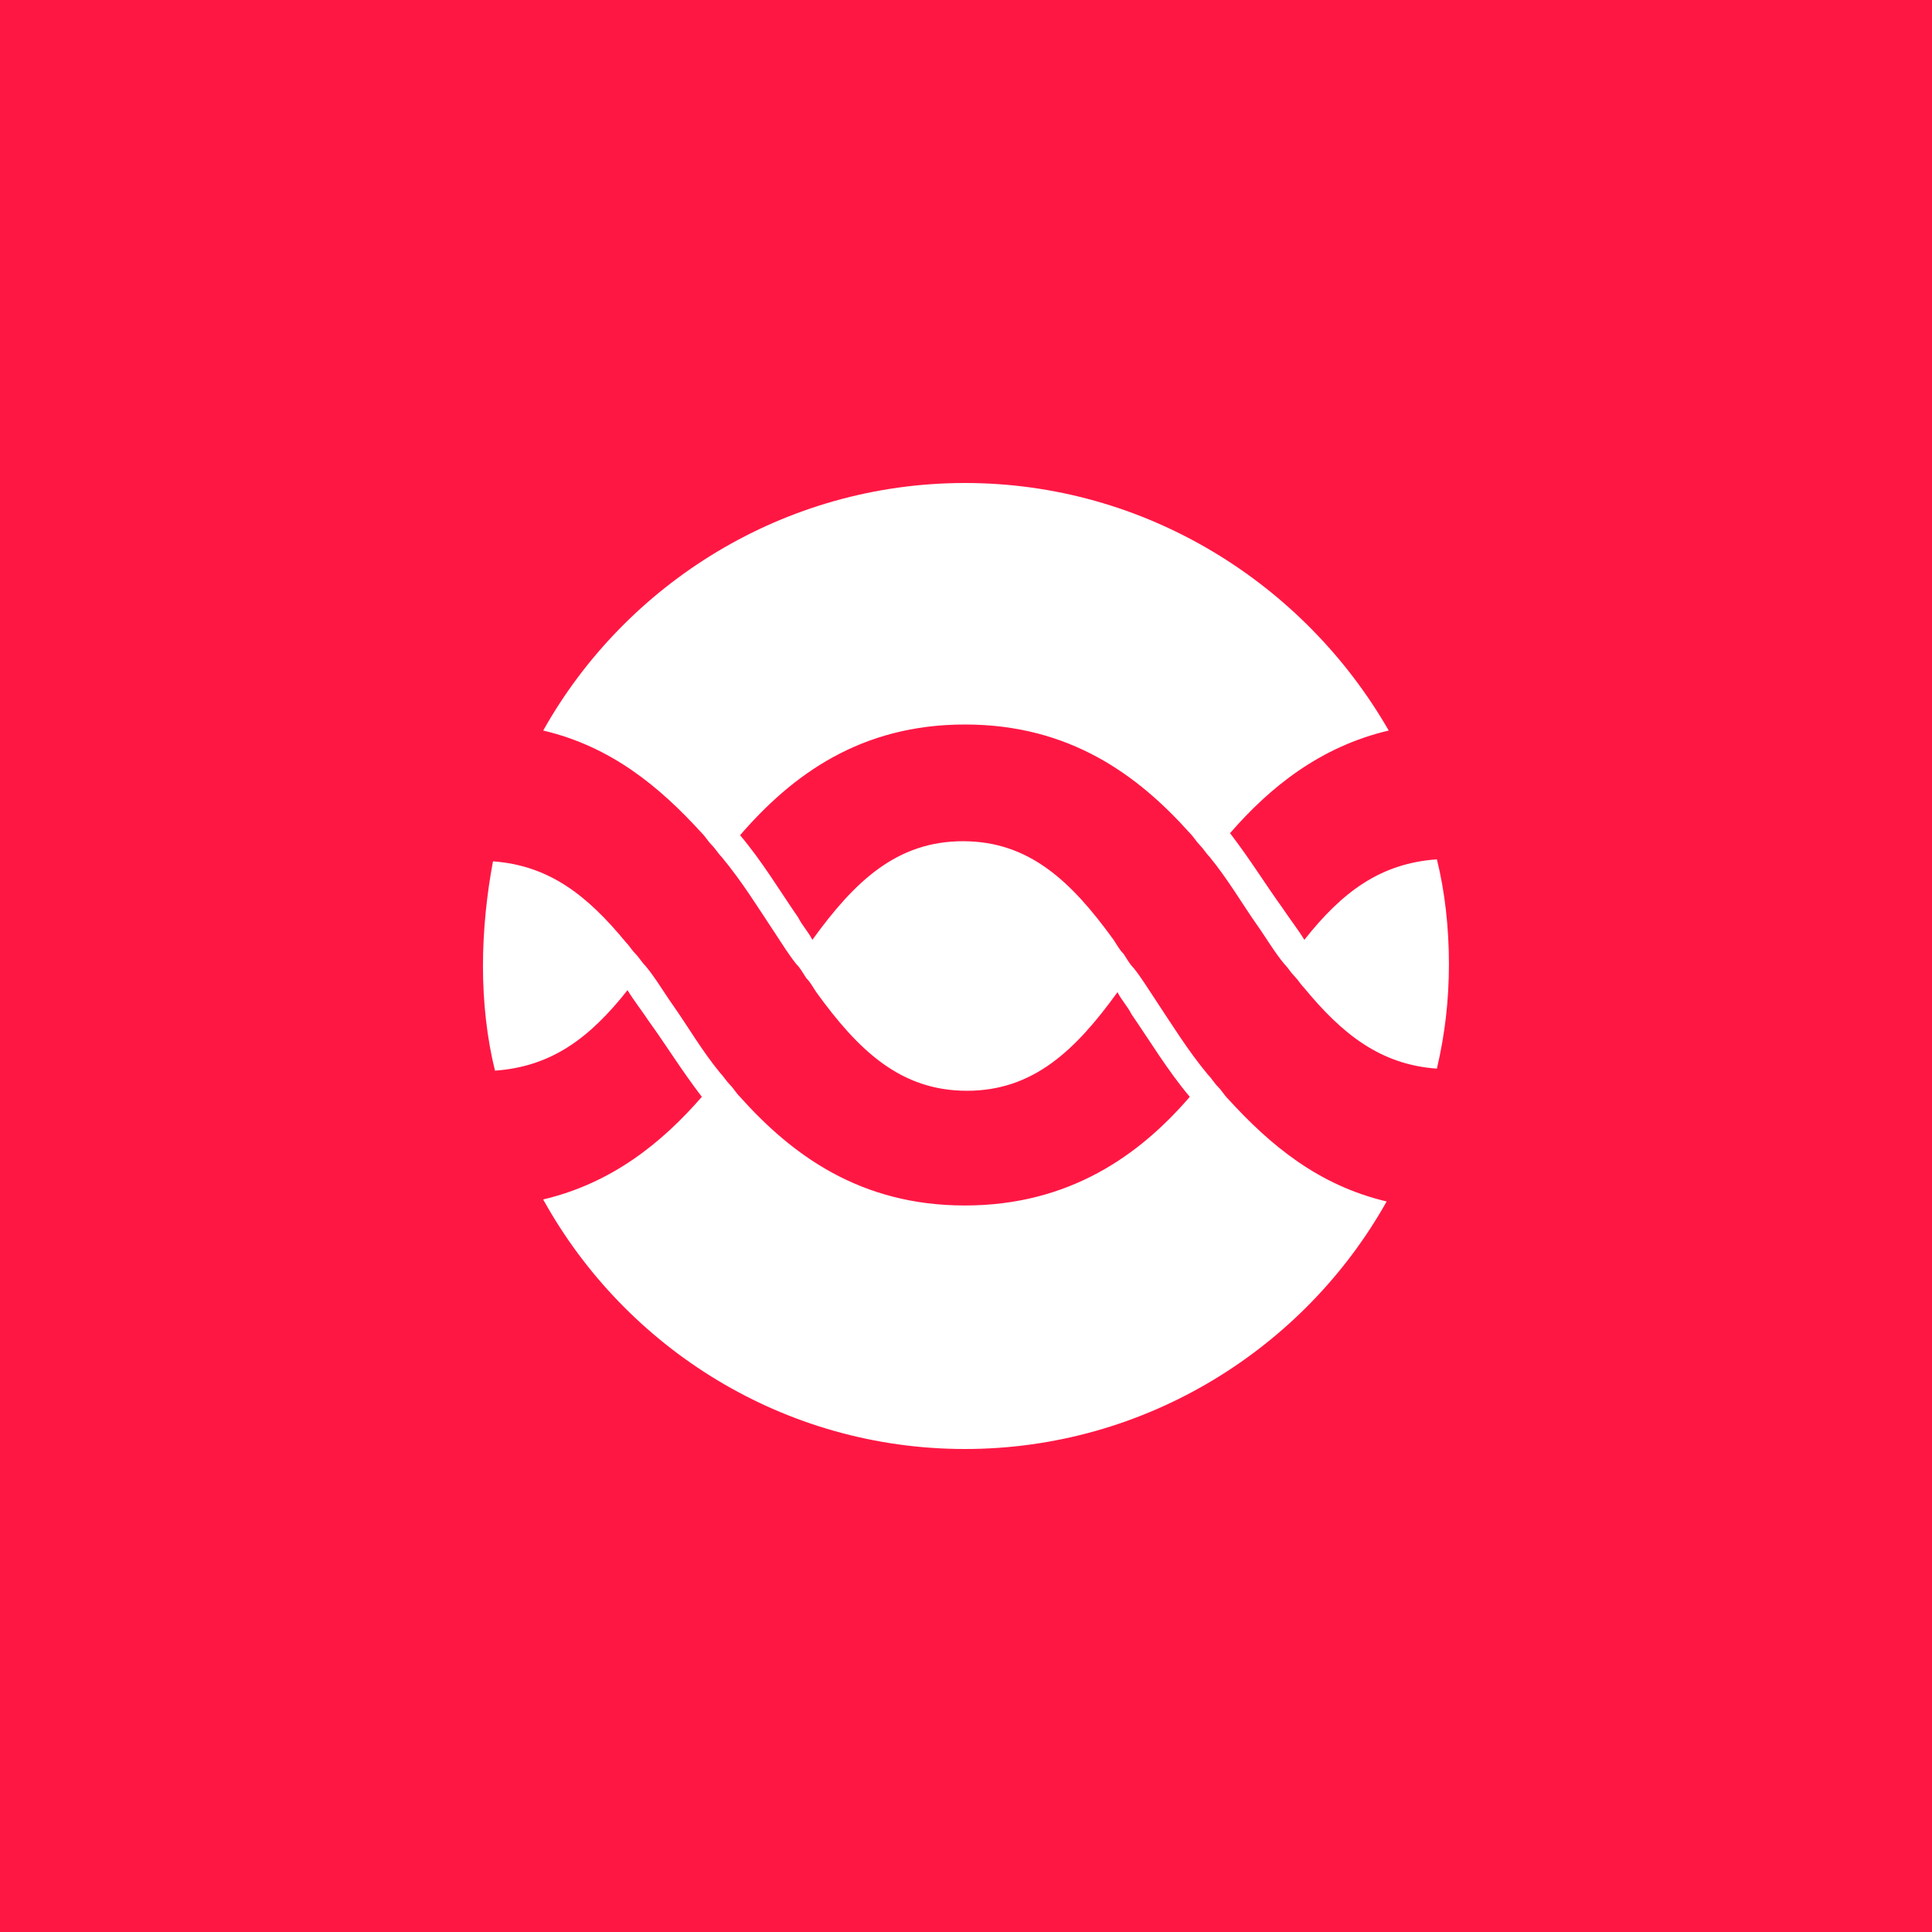 <svg fill="none" height="48" viewBox="0 0 48 48" width="48" xmlns="http://www.w3.org/2000/svg"><path d="m0 0h48v48h-48z" fill="#ff1744"/><path d="m23.975 18c2.595 0 4.291 1.25 5.588 2.7.1.1.15.2.249.3s.15.2.249.3c.449.55.798 1.15 1.148 1.65.249.35.449.7.699 1 .1.1.15.2.249.3s.15.2.249.3c.948 1.15 1.896 1.9 3.293 2 .2-.85.299-1.7.299-2.6s-.1-1.8-.299-2.6c-1.397.1-2.345.8-3.293 2-.15-.25-.349-.5-.549-.8-.399-.55-.798-1.2-1.297-1.85.998-1.15 2.245-2.15 3.942-2.55-2.096-3.65-6.037-6.15-10.528-6.15-4.491 0-8.432 2.5-10.478 6.15 1.696.4 2.894 1.4 3.942 2.55.1.1.15.2.249.3.1.1.15.2.249.3.499.6.898 1.25 1.297 1.85.2.3.349.55.549.8.1.1.15.2.249.35.1.1.15.2.249.35 1.048 1.45 2.096 2.45 3.742 2.45 1.647 0 2.694-1 3.742-2.45.1.2.249.35.349.55.449.65.898 1.4 1.447 2.05-1.247 1.45-2.994 2.7-5.588 2.7-2.595 0-4.291-1.25-5.588-2.7-.1-.1-.15-.2-.249-.3s-.15-.2-.249-.3c-.449-.55-.798-1.15-1.148-1.65-.249-.35-.449-.7-.699-1-.1-.1-.15-.2-.249-.3s-.15-.2-.249-.3c-.948-1.15-1.896-1.9-3.293-2-.15.8-.249 1.7-.249 2.6s.1 1.8.299 2.6c1.397-.1 2.345-.8 3.293-2 .15.25.349.5.549.8.399.55.798 1.2 1.297 1.85-.998 1.15-2.245 2.15-3.942 2.55 2.046 3.7 5.987 6.2 10.478 6.2 4.491 0 8.432-2.5 10.478-6.15-1.696-.4-2.894-1.4-3.942-2.55-.1-.1-.15-.2-.249-.3-.1-.1-.15-.2-.249-.3-.499-.6-.898-1.25-1.297-1.85-.2-.3-.349-.55-.549-.8-.1-.1-.15-.2-.249-.35-.1-.1-.15-.2-.249-.35-1.048-1.45-2.096-2.45-3.742-2.45-1.647 0-2.694 1-3.742 2.45-.1-.2-.249-.35-.349-.55-.449-.65-.898-1.4-1.447-2.05 1.297-1.5 2.994-2.75 5.588-2.75z" fill="#fff"/></svg>